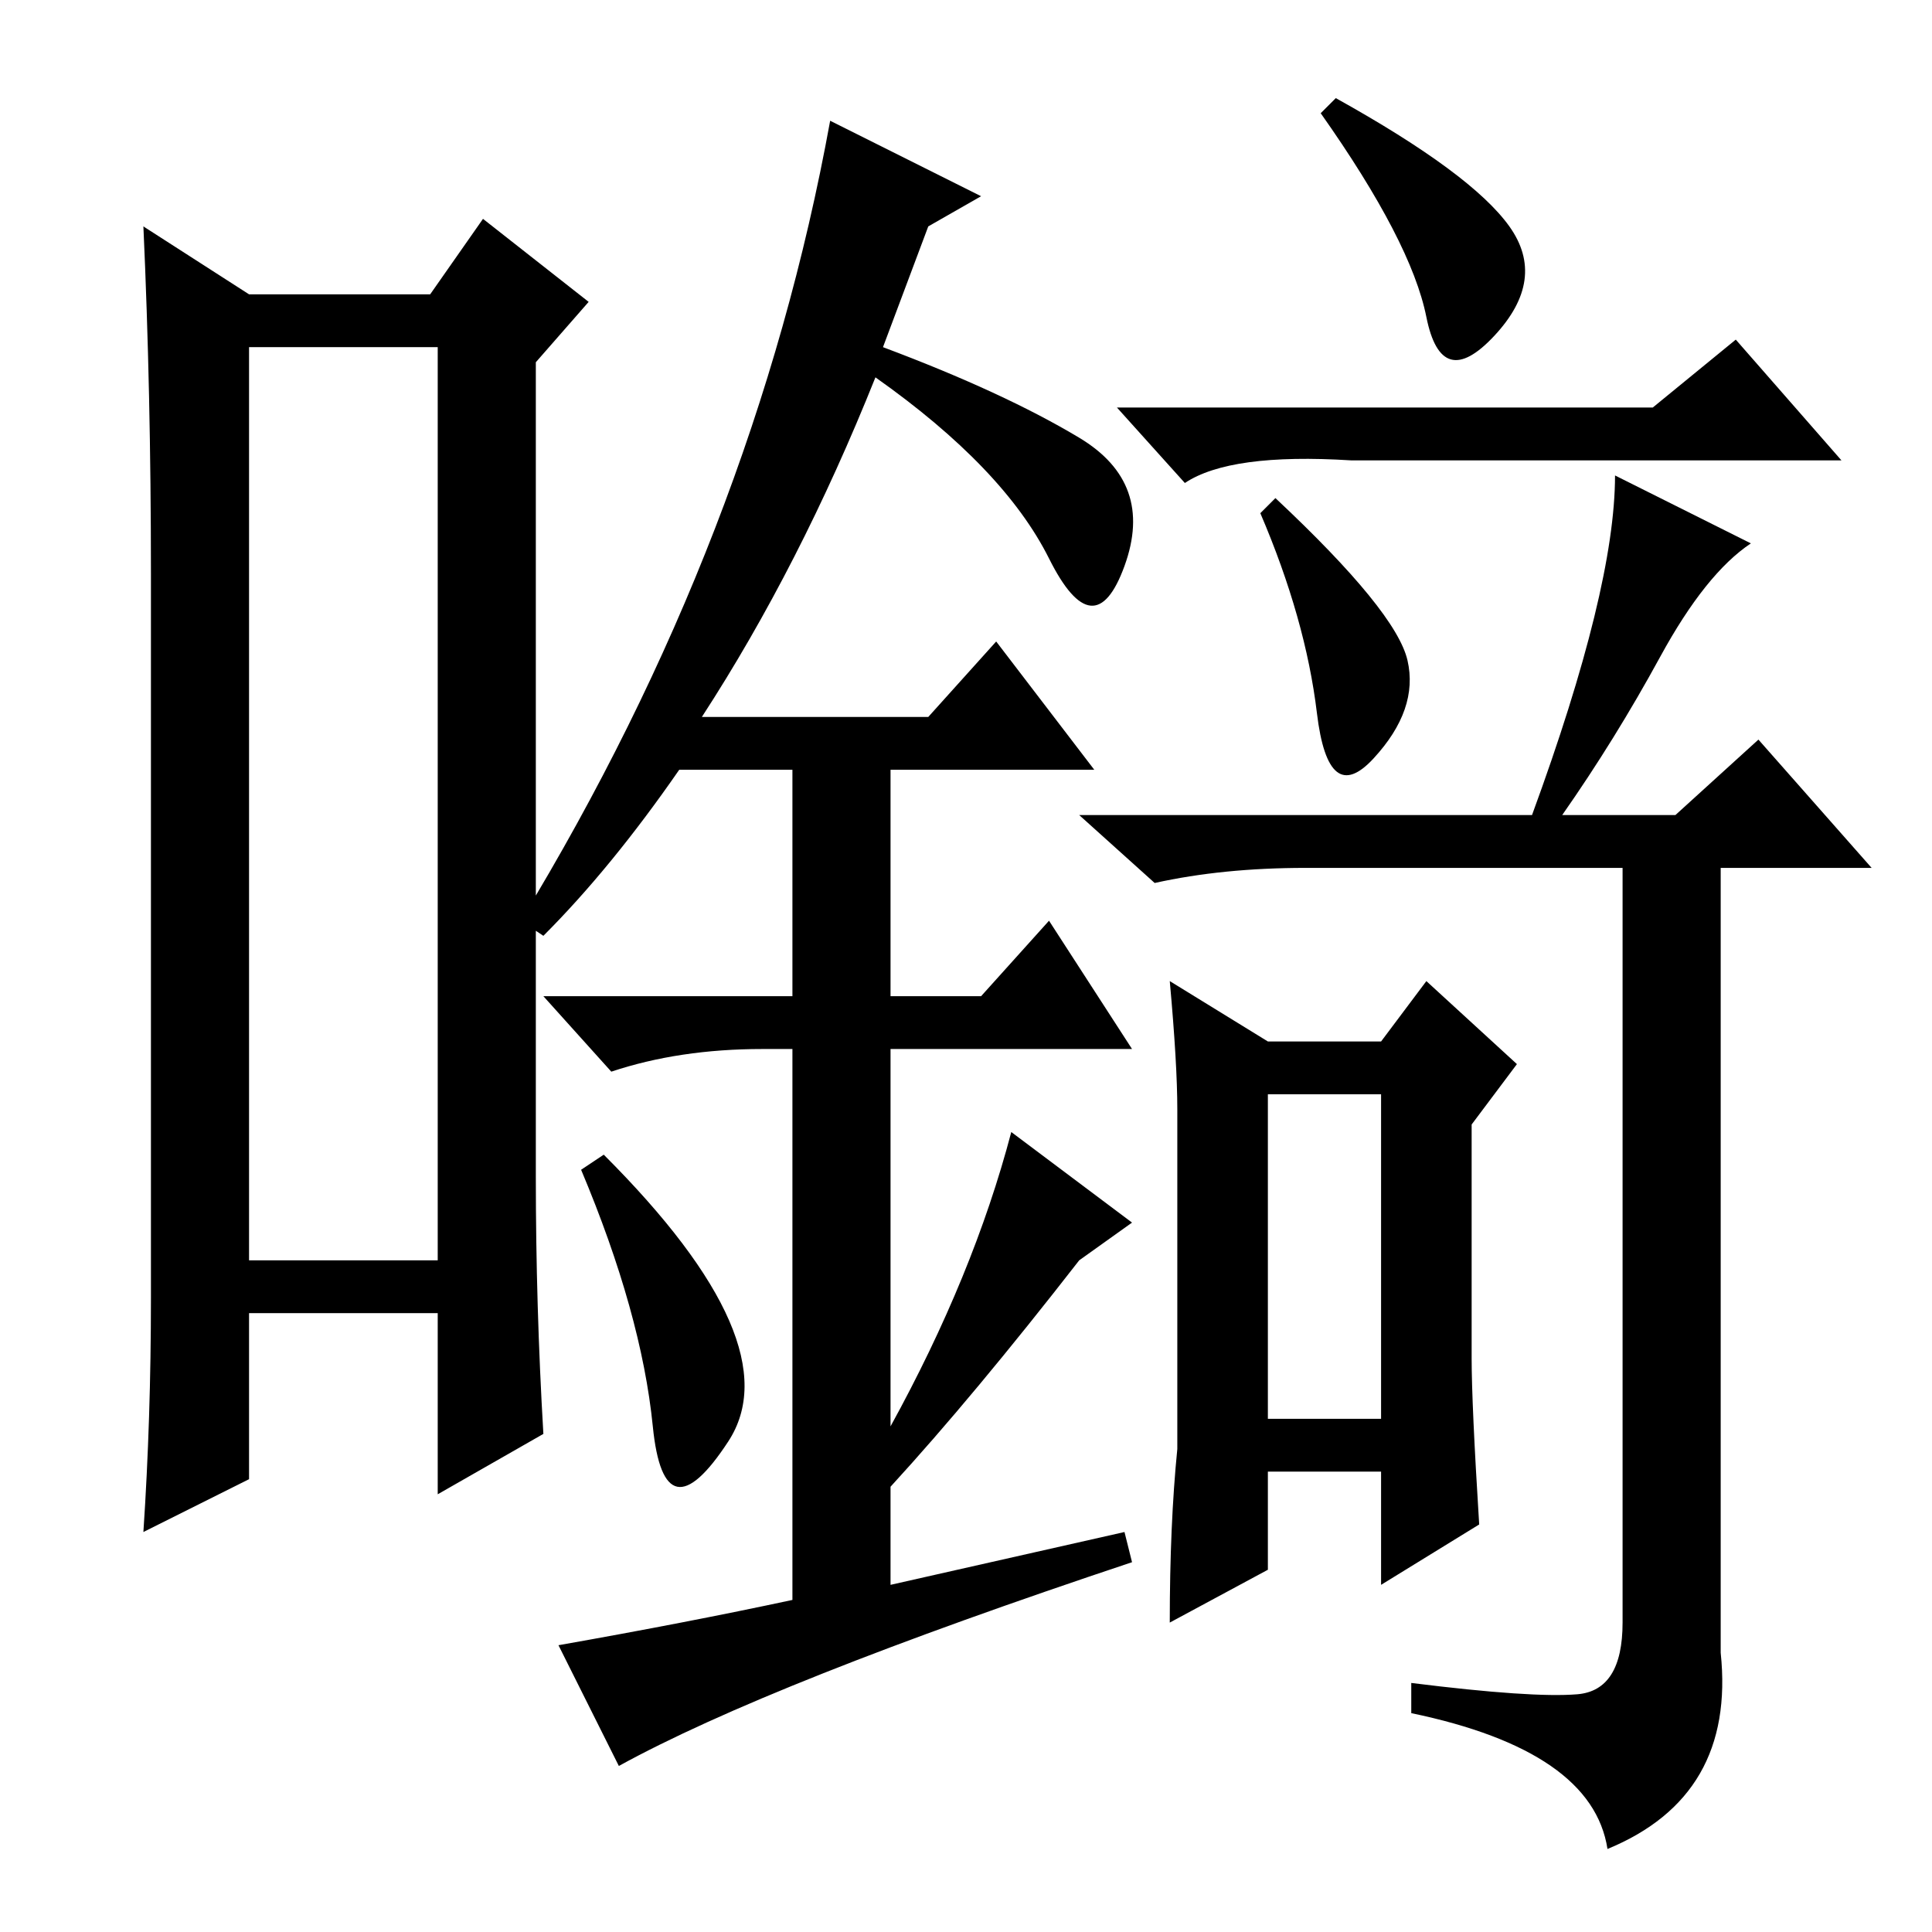 <?xml version="1.0" standalone="no"?>
<!DOCTYPE svg PUBLIC "-//W3C//DTD SVG 1.1//EN" "http://www.w3.org/Graphics/SVG/1.1/DTD/svg11.dtd" >
<svg xmlns="http://www.w3.org/2000/svg" xmlns:xlink="http://www.w3.org/1999/xlink" version="1.1" viewBox="0 -36 256 256">
  <g transform="matrix(1 0 0 -1 0 220)">
   <path fill="currentColor"
d="M33 210v-121h25v121h-25zM33 217h24l7 10l14 -11l-7 -8v-108q0 -17 1 -34l-14 -8v24h-25v-22l-14 -7q1 15 1 31v96q0 24 -1 46zM86.5 67q-1.5 15 -9.5 34l3 2q25 -25 16.5 -38t-10 2zM132 171l13 -17h-27v-30h12l9 10l11 -17h-32v-50q11 20 16 39l16 -12l-7 -5
q-14 -18 -25 -30v-13l31 7l1 -4q-48 -16 -68 -27l-8 16q17 3 31 6v73h-4q-11 0 -20 -3l-9 10h33v30h-15q-9 -13 -18 -22l-3 2q31 51 41 106l20 -10l-7 -4l-6 -16q16 -6 26 -12t6 -17t-10 1t-23 24q-10 -25 -23 -45h30zM209 31.5q6 0.5 6 9.5v102h13v-106q2 -19 -15 -26
q-2 13 -26 18v4q16 -2 22 -1.5zM156 64v45q0 6 -1 17l13 -8h15l6 8l12 -11l-6 -8v-31q0 -6 1 -22l-13 -8v15h-15v-13l-13 -7q0 13 1 23zM168 68h15v43h-15v-43zM200 226q5 -7 -2 -14.5t-9 2.5t-14 27l2 2q18 -10 23 -17zM186.5 168.5q1.5 -6.5 -4.5 -13t-7.5 6t-7.5 26.5
l2 2q16 -15 17.5 -21.5zM219 202l11 9l14 -16h-65q-16 1 -22 -3l-9 10h71zM220 169q-6 -11 -13 -21h15l11 10l15 -17h-75q-11 0 -20 -2l-10 9h60q11 30 11 45l18 -9q-6 -4 -12 -15z" />
  </g>

</svg>
